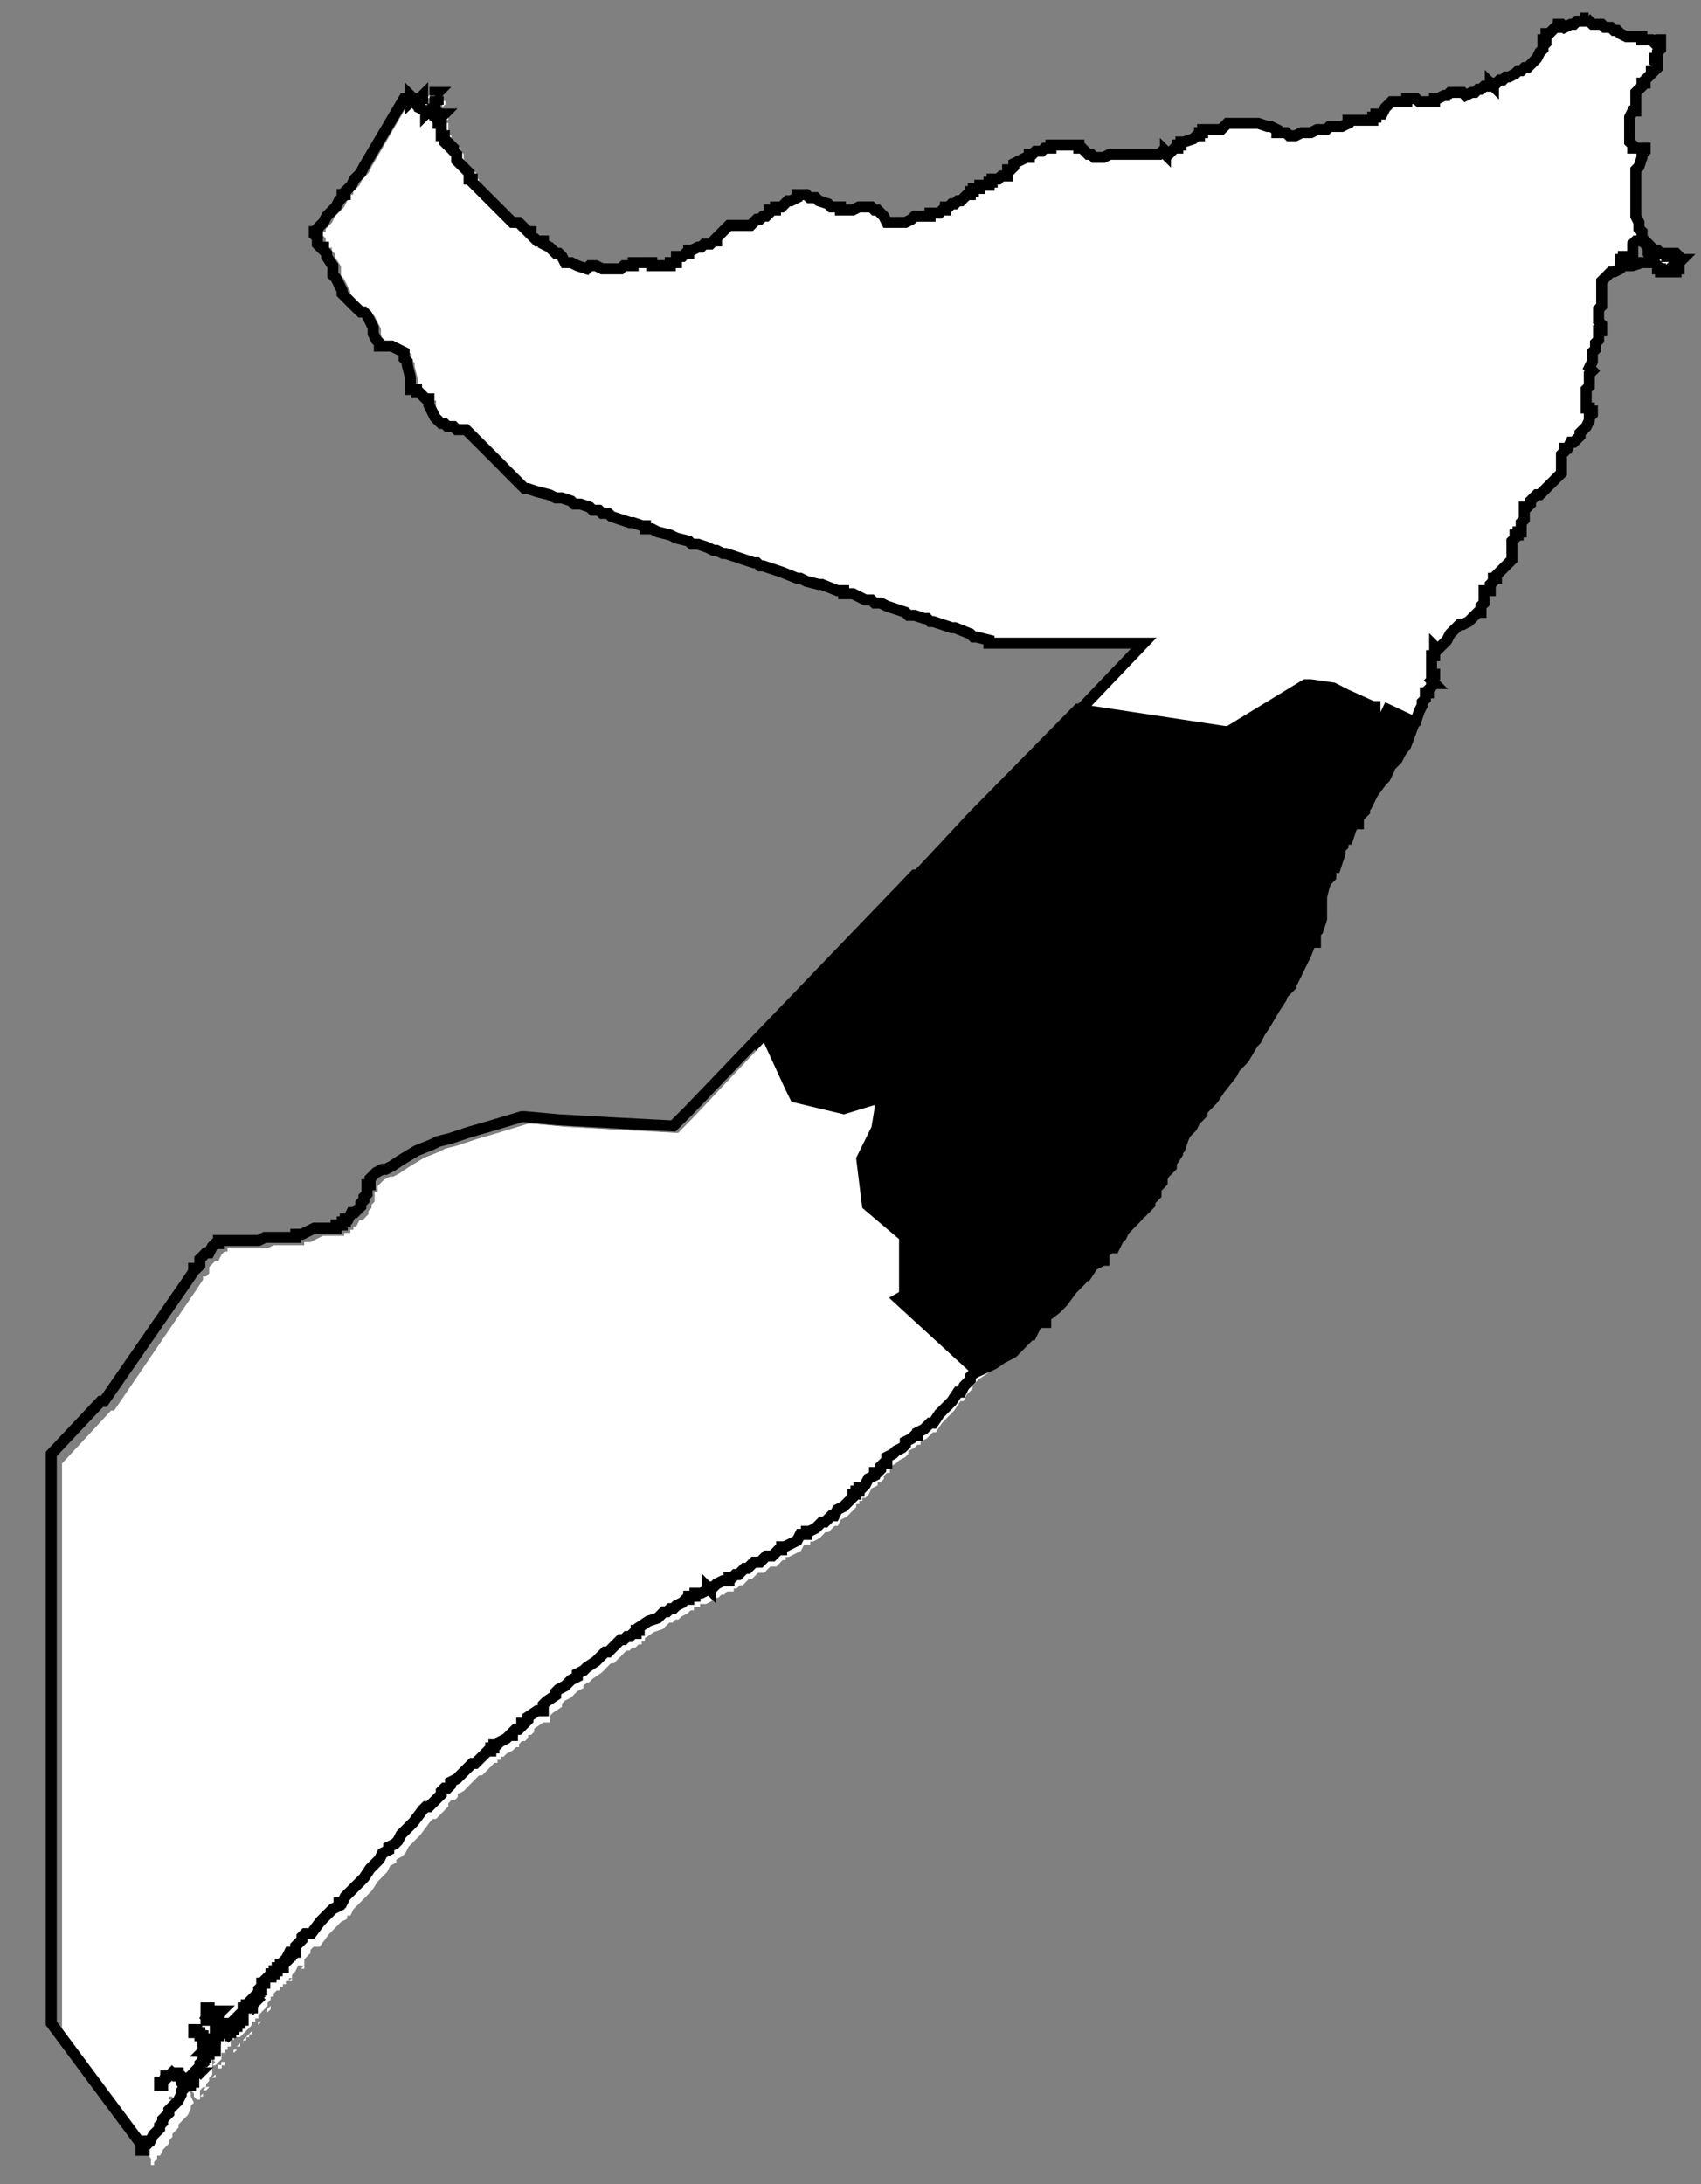 <?xml version="1.0" encoding="utf-8"?>
<svg viewBox="0 0 77.257 99.21" xmlns="http://www.w3.org/2000/svg">
  <rect x="0" y="0" width="77.257" height="99.21" fill="#808080" stroke="none"/>
  <defs>
    <style>.cls-1{fill:#fff;}.cls-2,.cls-4,.cls-5{fill:none;}.cls-3,.cls-4,.cls-5{stroke:#000;}.cls-3,.cls-4{stroke-miterlimit:10;}.cls-4,.cls-5{stroke-width:0.5px;}</style>
  </defs>
  <title>Galmudug Outline</title>
  <g id="Layer_1" data-name="Layer 1">
    <g id="som_admbnda_adm0_undp_som_admbnda_adm0_undp_polygon" data-name="som admbnda adm0 undp som admbnda adm0 undp polygon">
      <g id="som_admbnda_adm0_undp_som_admbnda_adm0_undp_polygon_1" data-name="som admbnda adm0 undp som admbnda adm0 undp polygon 1">
        <path class="cls-1" d="M9.363,94.937h-.14l.14-.141H9.5v0l-.139.141"/>
        <path class="cls-1" d="M9.78,94.371H9.641l.139-.142v.142"/>
        <path class="cls-1" d="M10.059,93.946H9.92V93.8h.139v-.141H10.2V93.8h-.139v.142"/>
        <path class="cls-1" d="M10.616,93.379h0v0"/>
        <path class="cls-1" d="M10.616,93.238V93.1h.139l-.139.142"/>
        <path class="cls-1" d="M11.173,92.53v.141h-.139v.142H10.9v.142h-.14l.14-.142h.139v-.142l.139-.141.139-.142.14-.141v.141h-.14v.142h-.139"/>
        <path class="cls-1" d="M11.591,92.247h0"/>
        <path class="cls-1" d="M11.73,91.963h0"/>
        <path class="cls-1" d="M11.73,91.963v-.141h.139V91.68h0v.142l-.139.141"/>
        <path class="cls-1" d="M12.287,91.255l-.139.142v-.142l.139-.141v.141"/>
        <path class="cls-1" d="M13.819,89.415H13.68l.139-.142v.142"/>
        <path class="cls-1" d="M20.225,4.735l-.139.142V4.594h.139v.141"/>
        <path class="cls-1" d="M19.251,4.594l.139-.142.139-.142v.142H19.39l-.139.142"/>
        <path class="cls-1" d="M20.086,4.31V4.169h.139l-.139.141"/>
        <path class="cls-1" d="M71.893.77l.139.142.14.141h.418l.139.142h.278l.14.142h.139l.139.141.279.142h.7v.142h.418l.139.141.139-.141h.14v.424l-.14.142v.283h-.139v.142l.139.141v.142l-.139.142h-.139v.141l-.139.142-.14.141v.142H74.4v.142l-.139.141-.14.142v.849h-.139l-.139.284V6.434l.139.142v.142h.557v.141L74.4,7v.141l-.139.425-.14.142V9.833l.14.283V10.4l.139.142v.425h-.279l-.139.141v.567h-.418v.141h-.139V12.1H73.7v-.142h1.253v-.142h-.139v-.141l-.139-.142v-.283l-.14-.142v-.141l.14.141v.142h.139l.139.142H75.1l.14.141h.278v.142h.139v-.142h.279l.139.142v.141h.139l-.139.142v.283h-.139v.142h-.279V12.24l-.139.142h-.278V12.24H75.1V12.1l-.139-.142H74.4l-.418.142h-.418l-.139.141-.278.142h-.14l-.139.141-.278.284v1.132l-.14.142v.566l.14.142v.283h-.14V15.5l-.139.142v.283l-.139.142v.424l-.14.284.14.141-.14.142v.566l-.139.142v.849h.139v.142h.14V18.9l-.14.141v.142l-.139.283-.139.142-.139.141v.142l-.14.141-.139.142H71.2l-.139.283h-.14V20.6l-.139.141v.85l-.139.142-.139.141-.14.142-.139.142-.139.141-.279.283h-.139l-.139.142-.14.142V23l-.139.142h-.139v.566l-.139.142v.425h-.14v.141H68.69v.142l-.139.141v.85l-.139.142-.14.141-.139.142-.139.141-.14.142V26.4h-.139v.141l-.139.142v.283H67.3v.566l-.139.142v.283h-.139l-.279.284-.139.141-.278.142h-.14l-.139.141-.139.142-.14.142-.139.283-.139.141-.279.284-.139-.142v.142h.139l-.139.141v.142H64.93v.849h.139v.142l-.139.142.139.141H64.93v.142l-.139.141v.142h-.14v.283l-.139.142v.141l-.139.284-.139.424h-.14v.142l-.139.283-.139.283-.14.142-.278.283-.139.283-.14.142-.139.142-.139.141V34.9l-.139.283-.14.142-.417.566-.14.283-.139.284-.139.141v.142l-.14.141-.139.142v.142h-.139V37.3l-.139.142-.14.425h-.139v.141l-.139.142V38.3l-.139.142v.283l-.14.425h-.139v.142l-.139.141v.283l-.139.142-.14.283-.139.567v.991l-.139.425-.14.141v.284h-.139l-.278.708-.14.283-.139.283-.139.283-.139.283h-.14v.284l-.139.141h-.139l-.139.425-.279.425-.418.708-.278.425-.14.283-.139.141-.418.708-.139.142-.139.142h-.139v.141l-.14.284-.557.708-.278.424-.14.142h-.139v.142l-.278.283v.141l-.14.142-.139.142-.139.283-.139.141-.14.142-.139.283-.139.425-.139.142v.141l-.279.425v.142l-.139.141-.14.142-.139.283v.142l-.139.141-.139.142v.283l-.14.142h-.139v.283l-.278.283-.279.142v.141l-.139.142-.139.142-.14.141-.139.142L50.725,56l-.14.142-.139.283h-.139l-.139.141-.279.142v.283H49.75v.142l-.279.141-.278.425h-.139l-.14.283L48.5,58.4l-.417.567-.14.141-.139.142-.557.425v.141H47.1l-.139.142-.14.141-.139.284h-.139v.141l-.14.142-.139.141-.139.142-.139.142-.14.141-.278.284-.139.141-.14.142-.139.141-.278.284v.141l-.418.283-.279.284v.141l-.278.283-.14.284h-.139l-.278.424-.279.284-.278.283-.279.425h-.139l-.279.283-.278.141v.142h-.14l-.139.142-.278.141v.142l-.14.141-.278.142-.139.142-.279.141V66.9H40.28l-.14.142v.142L40,67.324h-.139v.142l-.279.141-.139.284-.139.141h-.139v.142h-.14v.142h-.139v.141l-.139.142-.139.141-.14.142-.278.142-.14.283h-.139l-.139.141-.139.142h-.14l-.139.142-.139.141-.279.142H36.8v.141H36.52l-.14.284-.278.141-.279.142h-.139v.141h-.139l-.14.142-.139.142h-.278l-.279.283h-.278l-.14.141-.139.142h-.139L33.734,72H33.6l-.139.142h-.14v.141h-.278l-.279.142-.139.142h-.139v.141l-.139-.141v.141l-.279.142h-.279v.141h-.278v.142h-.139l-.14.142-.278.141-.139.142h-.14l-.139.141h-.139l-.279.284-.418.141-.417.283v.142h-.14v.142H29l-.139.141h-.139l-.14.142h-.139l-.139.142v0l-.139.141-.14.142-.139.141h-.139l-.14.142-.139.142-.139.141-.418.283-.139.142-.279.142v.141l-.278.142-.139.141-.14.142-.278.142-.14.141v.142L25.1,77.8l-.14.142v.141h0v.142h-.278l-.418.283v.142l-.139.141h-.139v.142l-.14.141h-.139l-.139.142v.142h-.139l-.14.141-.278.142-.14.141h-.139v.142h-.139v.142h-.139l-.14.141-.139.142-.278.283h-.14l-.139.142-.139.141-.139.142-.279.283-.279.142v.141l-.139.142H20.5l-.139.142v.141l-.418.425-.139.142h-.14l-.139.141-.418.567-.139.141-.279.283-.139.142-.139.283-.139.142L18,84.458V84.6l-.278.142-.14.283-.139.141-.139.142-.139.142-.279.424-.139.142-.557.566-.14.142-.139.283h-.139v.142l-.279.141-.139.142-.139.142-.139.141-.14.142-.418.566h-.278l-.139.142v.142l-.14.141-.139.142v.283h-.278l-.14.283-.139.142v.283h-.139l.139-.142h-.139v.142h-.139v.142h-.14v.141h-.139v.142h-.139l-.14.141v.142h-.139v.142l-.139.141v.142l-.139.141-.14.142-.139.142v.141h-.139v.142h-.139v.141l-.14.142-.139.142-.139.141-.139.142h-.279v.141l-.139-.141-.14.141H10.2v-.283l.139-.141v-.142l.14-.142h-.14v.142l-.139.142v0h-.139v.141H9.92l-.14-.141.14-.284v-.141H9.78v.566H10.2v.283h.279v.284h-.14V93.1H10.2v.142h-.139v.283l-.139.142-.14.141H9.641l.139-.141-.139-.142V93.1L9.5,92.955H9.363v-.142h-.14v.142H9.5V93.1h.139v.85h0v.283l-.139.142v.141l-.139.142V94.8h-.14l-.139.141v.283l.139-.141v.141H9.084v.142H8.945v0l-.139-.142v-.141l-.14-.142H8.527V94.8H8.248l-.139.141H7.97v.142l-.139.141h-.14v.142h.14V95.22l.139-.283h.139l.139-.141.14.141h.139l.139.142v.141l.14.284-.14.141v.142l-.139.283-.279.283-.139.142v.141l-.139.142-.139.142v.141l-.14.142v.141l-.278.284-.139.283h-.14v.141L7,98.194v.142H6.856v-.284L2.817,92.53V66.475l2.228-2.408h.14l3.76-5.522.278-.425v-.142h.14l.139-.141v-.283l.139-.142.139-.142h.14l.139-.283.139-.141h.139V56.7h1.811l.278-.142h1.393v-.141H14.1l.278-.142.279-.141h.975V56h.278v-.142h.139v-.141h.14l.139-.283h.139l.139-.142.14-.142v-.141l.139-.142v-.142l.139-.141v-.425h.14v-.283l.278-.283.279-.142h.139l.278-.142.418-.283.7-.425.7-.283.278-.141.557-.142.836-.283.975-.283,1.393-.425h.139l1.532.141,2.507.142,2.646.142.139-.142.557-.566,3.2-3.4,6.963-7.363h.14L44.318,37.3l3.343-3.4,1.393-1.416,2.924-3.116H45.015v-.141l-.557-.142h-.14l-.139-.141-.7-.284h-.139l-.836-.283h-.139l-.14-.141H42.09l-.418-.142h-.278l-.139-.142-.418-.141-.418-.142-.279-.142h-.278l-.139-.141h-.279l-.278-.142-.279-.141h-.418v-.142h-.278l-.7-.283h-.139l-.557-.142L36.52,26.4h-.14l-.7-.284-.418-.141-.418-.142h-.139l-.139-.141h-.139l-.418-.142-.836-.283h-.139l-.279-.142H32.62l-.278-.141-.418-.142h-.279l-.139-.142-.557-.141-.279-.142-.557-.141-.278-.142h-.279v-.142h-.139L29,23.852H28.86l-.836-.283-.139-.142h-.279l-.139-.142h-.278l-.14-.141L26.632,23h-.279l-.139-.141-.418-.142h-.279l-.278-.142-.557-.141-.418-.142h-.139l-.139-.141-.14-.142-.557-.567L23.15,21.3l-.139-.142-.418-.425-.279-.283-.417-.425-.279-.283-.139-.141h-.418l-.139-.142h-.279L20.5,19.32h-.139l-.14-.141-.139-.142-.139-.283-.139-.283v-.283h-.14l-.139-.142L19.39,17.9h-.139v-.141h-.279V17.2l-.139-.566v-.142l-.14-.141v-.283l-.557-.284h-.557v-.141L17.44,15.5l-.139-.283v-.283l-.139-.284-.14-.283-.139-.141h-.139l-.279-.284-.418-.424-.139-.142v-.142l-.139-.283-.139-.283-.14-.142V12.1l-.278-.425v-.142l-.139-.141v-.142h-.14l-.139-.142v-.283l-.139-.141v-.142h.139V10.4l.139-.141.14-.142.139-.283.278-.283.14-.142.139-.283.139-.142V8.842h.139V8.7l.279-.283.139-.283.139-.142.14-.142.139-.283,1.81-3.115h.279v.142l.139-.142h-.139V4.31l.139.142v.142l.14.141h.139v.142l.278.141V5.16l.14-.142.139.142.139.142h.139l.14-.142H20.5l-.139.142v.141h-.14v.142h.14v.566H20.5v.283l.139.142h0V6.434l.139.142.14.142v.141L21.061,7v.283l.139.142.14.141.139.142.139.141v.284h.139v.141l.279.284.278.283.14.141.417.425.14.142.418.425.139.141h.278l.14.142.278.283H24.4v.142l.14.141.139.142h.278v.141l.279.142.139.142.139.141h.14l.139.142.139.283h.279l.278.142.418.141.139-.141h.279l.278.141h.836l.139-.141H29v-.142h.836V12.1h.835v-.142h.279v-.142h0v-.141h.278l.14-.142h.139v-.141h.139l.279-.142h.139l.139-.142h.279l.139-.141h.139v-.142l.14-.141.139-.142.278-.283h.975l.14-.142.139-.141h.139l.139-.142h.14l.139-.142V9.55h.278V9.408h.279l.139-.141.139-.142h.14l.278-.142V8.842H36.8l.139.141h.14v.142h0V8.983h.139l.139.142.418.142.139.141h.418V9.55h.557l.279-.142h.557l.139.142H40l.139.141.14.142.139.283h.836l.278-.141.139-.142h.7V9.691h.418l.139-.141h.139V9.408H43.2l.14-.141h.139l.139-.142h.139l.14-.142.139-.141h.139V8.7h.139V8.559H44.6V8.417h.418V8.275h.139V8.134h.279l.139-.142h.278V7.709h.14l.139-.142V7.426l.278-.142.279-.142h.139V7h.14l.139-.142h.278l.14-.141H47.8V6.576h1.254v.142h.139l.139.141L49.471,7h.14l.139.141h.418L50.446,7h2.228l.14-.142L52.953,7V6.859L53.092,7l.14-.142.139-.141h.139V6.576h.139V6.434h.14l.417-.141.14-.142h.139V6.01h.139V5.868h.836l.139-.142.139-.141h1.393l.418.141h.139l.279.142V6.01h.417l.14.141H58.8l.279-.141H59.5l.279-.142H60.2l.139-.142h.557l.279-.141V5.443h1.114V5.3h.139V5.16H62.7l.139-.283.139-.142.139-.141h.7V4.452h.418l.139.142h.7V4.452h.139l.279-.142h.278v0h-.139l.139-.141h.558l.139.141.278-.141h.14l.139-.142h.139l.139-.141h.279V3.744l.139.142V3.744h.139l.14-.142h.139l.139-.141h.14l.278-.142.139-.141h.14l.139-.142h.139l.139-.142.14-.141.139-.142.139-.283.139-.142V2.045l.14-.142V1.62l.139-.142-.139.142v.142h-.14v.283l.14-.425V1.478h.139l.139-.141L70.5,1.2h.139V1.053h.139l.139.142.279-.142h.139l.139-.141h.279V.77h-.139v0h.278"/>
      </g>
    </g>
    <g id="som_admbnda_adm1_undp_som_admbnda_adm1_undp_polygon" data-name="som admbnda adm1 undp som admbnda adm1 undp polygon">
      <g id="som_admbnda_adm1_undp_som_admbnda_adm1_undp_polygon_1" data-name="som admbnda adm1 undp som admbnda adm1 undp polygon 1">
        <path class="cls-1" d="M20.225,4.735l-.139.142V4.594h.139v.141"/>
        <path class="cls-2" d="M19.111,4.452v.142l.14.141h.139v.142l.278.141V5.16l.14-.142.139.142.139.142h.139l.14-.142H20.5l-.139.142v.141h-.14v.142h.14v.566H20.5v.283l.139.142h0V6.434l.139.142.14.142v.141L21.061,7v.283l.139.142.14.141.139.142.139.141v.284h.139v.141l.279.284.278.283.14.141.417.425.14.142.418.425.139.141h.278l.14.142.278.283H24.4v.142l.14.141.139.142h.278v.141l.279.142.139.142.139.141h.14l-.7,1.133-.7,1.133-1.532-.85-.418-.141-.278.283-1.393,1.982-1.114,1.275-.418.849-.139.284V17.2l-.139-.566v-.142l-.14-.141v-.283l-.557-.284h-.557v-.141L17.44,15.5l-.139-.283v-.283l-.139-.284-.14-.283-.139-.141h-.139l-.279-.284-.418-.424-.139-.142v-.142l-.139-.283-.139-.283-.14-.142V12.1l-.278-.425v-.142l-.139-.141v-.142h-.14l-.139-.142v-.283l-.139-.141v-.142h.139V10.4l.139-.141.14-.142.139-.283.278-.283.14-.142.139-.283.139-.142V8.842h.139V8.7l.279-.283.139-.283.139-.142.14-.142.139-.283,1.81-3.115h.279v.142l.139-.142h-.139V4.31l.139.142"/>
        <path class="cls-1" d="M19.251,4.594l.139-.142.139-.142v.142H19.39l-.139.142"/>
        <path class="cls-1" d="M20.086,4.31V4.169h.139l-.139.141"/>
      </g>
      <g id="som_admbnda_adm1_undp_som_admbnda_adm1_undp_polygon_2" data-name="som admbnda adm1 undp som admbnda adm1 undp polygon 2">
        <path class="cls-1" d="M29.278,57.412l.278,1.558L29.417,60.1v3.116l-.836.141-.278-.141H26.91l-.557-.283-.418-.284.279-.283V61.094l-.279-.284-.7-1.84-1.671-.425H23.15l-.557.283h-.139l-.279.142-.418.991-.7.849-1.253.284-2.089-.708.139-1.416-.279-.567-1.392-2.549-.14-.141h.14l.139-.283h.139l.139-.142.14-.142v-.141l.139-.142v-.142l.139-.141v-.425h.14v-.283l.278-.283.279-.142h.139l.278-.142.418-.283.7-.425.7-.283.278-.141.557-.142.836-.283.975-.283,1.393-.425h.139l1.532.141,2.507.142v.425l.557,3.115v.142l.557,2.407"/>
      </g>
      <g id="som_admbnda_adm1_undp_som_admbnda_adm1_undp_polygon_3" data-name="som admbnda adm1 undp som admbnda adm1 undp polygon 3">
        <path class="cls-1" d="M35.405,71.006l-.139.142h-.278l-.279.283h-.278l-.14.141-.139.142h-.139L33.734,72H33.6l-.139.142h-.14v.141h-.278l-.279.142h.14l.139-.283L33.177,72v-.141h.139v-.142h.14v-.142H33.6v-.141l.139-.283h.279l.278-.142h1.114"/>
      </g>
      <g id="som_admbnda_adm1_undp_som_admbnda_adm1_undp_polygon_4" data-name="som admbnda adm1 undp som admbnda adm1 undp polygon 4">
        <path class="cls-2" d="M71.893.77l.139.142.14.141h.418l.139.142h.278l.14.142h.139l.139.141.279.142h.7v.142h.418l.139.141.139-.141h.14v.424l-.14.142v.283h-.139v.142l.139.141v.142l-.139.142h-.139v.141l-.139.142-.14.141v.142H74.4v.142l-.139.141-.14.142v.849h-.139l-.139.284V6.434l.139.142v.142h.557v.141L74.4,7v.141l-.139.425-.14.142V9.833l.14.283V10.4l.139.142v.425h-.279l-.139.141v.567h-.418v.141h-.139V12.1H73.7v-.142h1.253v-.142h-.139v-.141l-.139-.142v-.283l-.14-.142v-.141l.14.141v.142h.139l.139.142H75.1l.14.141h.278v.142h.139v-.142h.279l.139.142v.141h.139l-.139.142v.283h-.139v.142h-.279V12.24l-.139.142h-.278V12.24H75.1V12.1l-.139-.142H74.4l-.418.142h-.418l-.139.141-.278.142h-.14l-.139.141-.278.284v1.132l-.14.142v.566l.14.142v.283h-.14V15.5l-.139.142v.283l-.139.142v.424l-.14.284.14.141-.14.142v.566l-.139.142v.849h.139v.142h.14V18.9l-.14.141v.142l-.139.283-.139.142-.139.141v.142l-.14.141-.139.142H71.2l-.139.283h-.14V20.6l-.139.141v.85l-.139.142-.139.141-.14.142-.139.142-.139.141-.279.283h-.139l-.139.142-.14.142V23l-.139.142h-.139v.566l-.139.142v.425h-.14v.141H68.69v.142l-.139.141v.85l-.139.142-.14.141-.139.142-.139.141-.14.142V26.4h-.139v.141l-.139.142v.283h-.139l-.836-.85-.836-.141-.278.425-.418.566-.139-.708v-.142h-.139v-.141l-.14-.425-.7-.425H62.423l-.418-.283h-.139V24.7h-.279V24.56l-.278-.142H61.17l-.279-.283-.418-.283-.557-.991-3.9.849.687-2.549.768-2.939L56.7,14.647l.768-2.265-.15-3.54L56.7,7.317l.427-1.732,1.532.566H58.8l.279-.141H59.5l.279-.142H60.2l.139-.142h.557l.279-.141V5.443h1.114V5.3h.139V5.16H62.7l.139-.283.139-.142.139-.141h.7V4.452h.418l.139.142h.7V4.452h.139l.279-.142h.278v0h-.139l.139-.141h.558l.139.141.278-.141h.14l.139-.142h.139l.139-.141h.279V3.744l.139.142V3.744h.139l.14-.142h.139l.139-.141h.14l.278-.142.139-.141h.14l.139-.142h.139l.139-.142.14-.141.139-.142.139-.283.139-.142V2.045l.14-.142V1.62l.139-.142-.139.142v.142h-.14v.283l.14-.425V1.478h.139l.139-.141L70.5,1.2h.139V1.053h.139l.139.142.279-.142h.139l.139-.141h.279V.77h-.139v0h.278"/>
      </g>
      <g id="som_admbnda_adm1_undp_som_admbnda_adm1_undp_polygon_5" data-name="som admbnda adm1 undp som admbnda adm1 undp polygon 5">
        <path class="cls-1" d="M25.935,60.81l.279.284v1.274l-.279.283.418.284.557.283H28.3l.278.141.14.425v.142l.139.849-.139.425v.425h-.14v.425l-.139.425.139.424v.567l-.139.85-.139.566.139.425V70.3l.139.283v.142l-1.392.566-3.9,1.841H23.15l-2.089.85-1.95.991L16.744,76.1l-.14-.142-.417-.283-.279-.283h-.139v-.142H15.63v-.141h-.14v-.142h-.139v-.142h-.139v-.141h-.139v-.142h-.14V74.4h-.139v-.141h-.139v-.142h-.14V73.98h-.139v-.142h-.139V73.7H14.1v-.141h-.14l-.139-.142-.278-.283-.418-.283-.418-.142.7-4.531.14-.142.139-.991V66.9l.418-2.265h.557l1.81.141,1.114-.141V63.359l.14-2.973,2.089.708,1.253-.284.7-.849.418-.991.279-.142h.139l.557-.283h.418l1.671.425.7,1.84"/>
      </g>
      <g id="som_admbnda_adm1_undp_som_admbnda_adm1_undp_polygon_6" data-name="som admbnda adm1 undp som admbnda adm1 undp polygon 6">
        <path class="cls-3" d="M 49.332 49.482 L 48.632 54.438 L 49.189 54.721 L 50.999 55.571 L 50.86 55.713 L 50.725 56 L 50.585 56.142 L 50.446 56.425 L 50.307 56.425 L 50.168 56.566 L 49.889 56.708 L 49.889 56.991 L 49.75 56.991 L 49.75 57.133 L 49.471 57.274 L 49.193 57.699 L 49.054 57.699 L 48.914 57.982 L 48.5 58.4 L 48.083 58.967 L 47.943 59.108 L 47.804 59.25 L 47.247 59.675 L 47.247 59.816 L 47.1 59.816 L 46.961 59.958 L 46.821 60.099 L 46.682 60.383 L 46.543 60.383 L 46.543 60.524 L 46.403 60.666 L 46.264 60.807 L 46.125 60.949 L 45.986 61.091 L 45.846 61.232 L 45.375 61.477 L 45.005 61.734 L 44.441 61.992 L 40.833 58.683 L 40.833 56.279 L 39.162 54.863 L 38.887 52.6 L 39.587 51.184 L 39.727 50.335 L 39.727 50.19 L 38.334 50.615 L 35.966 50.049 L 35.688 49.482 L 34.713 47.358 L 41.676 39.995 L 41.816 39.995 L 49.336 41.695 L 47.526 45.377 L 48.361 46.651 L 49.336 49.342 L 49.336 49.483"/>
      </g>
      <g id="som_admbnda_adm1_undp_som_admbnda_adm1_undp_polygon_7" data-name="som admbnda adm1 undp som admbnda adm1 undp polygon 7">
        <path class="cls-2" d="M16.187,55.854,17.579,58.4l.279.567-.139,1.416-.14,2.973v1.275l-1.114.141-1.81-.141H14.1L13.68,66.9v.142l-.139.991-.14.142-.7,4.531H7.274L5.742,77.52,2.817,77.8V66.475l2.228-2.408h.14l3.76-5.522.278-.425v-.142h.14l.139-.141v-.283l.139-.142.139-.142h.14l.139-.283.139-.141h.139V56.7h1.811l.278-.142h1.393v-.141H14.1l.278-.142.279-.141h.975V56h.278v-.142h.139v-.141l.14.141"/>
      </g>
      <g id="som_admbnda_adm1_undp_som_admbnda_adm1_undp_polygon_8" data-name="som admbnda adm1 undp som admbnda adm1 undp polygon 8">
        <path class="cls-1" d="M35.962,50.049l2.368.566,1.393-.425v.142l-.14.849-.7,1.416.279,2.266,1.671,1.416v2.407l-1.254.708-.835,1.7-.279.283-.139.142-.139.283h-.14v.425h-.139v.141l-.139.567-.139.424-4.6.284h-.975l-.557-.284-1.393-.141h-.7V60.1l.139-1.132-.278-1.558-.557-2.407v-.142l-.557-3.115v-.425l2.646.142.139-.142.557-.566,3.2-3.4.975,2.124.278.567"/>
      </g>
      <g id="som_admbnda_adm1_undp_som_admbnda_adm1_undp_polygon_9" data-name="som admbnda adm1 undp som admbnda adm1 undp polygon 9">
        <path class="cls-2" d="M16.744,76.1l1.949,2.973.14.142.418.708.139.142,1.253,1.7H20.5l-.139.142v.141l-.418.425-.139.142h-.14l-.139.141-.418.567-.139.141-.279.283-.139.142-.139.283-.139.142H14.933l-.557-2.832-.139-.284L12.844,77.1l-.7.142H10.9l-5.153.283,1.532-4.815h5.431l.418.142.418.283.278.283.139.142h.14V73.7h.139v.142h.139v.142h.139v.141h.14v.142h.139V74.4h.139v.142h.14v.142h.139v.141h.139v.142h.139v.142h.14v.141h.139V75.4h.139l.279.283.417.283.14.142"/>
      </g>
      <g id="som_admbnda_adm1_undp_som_admbnda_adm1_undp_polygon_10" data-name="som admbnda adm1 undp som admbnda adm1 undp polygon 10">
        <path class="cls-1" d="M9.363,94.937h-.14l.14-.141H9.5v0l-.139.141"/>
        <path class="cls-1" d="M9.78,94.371H9.641l.139-.142v.142"/>
        <path class="cls-1" d="M10.059,93.946H9.92V93.8h.139v-.141H10.2V93.8h-.139v.142"/>
        <path class="cls-1" d="M10.616,93.379h0v0"/>
        <path class="cls-1" d="M10.616,93.238V93.1h.139l-.139.142"/>
        <path class="cls-1" d="M11.173,92.53v.141h-.139v.142H10.9v.142h-.14l.14-.142h.139v-.142l.139-.141.139-.142.14-.141v.141h-.14v.142h-.139"/>
        <path class="cls-1" d="M11.591,92.247h0"/>
        <path class="cls-1" d="M11.73,91.963h0"/>
        <path class="cls-1" d="M11.73,91.963v-.141h.139V91.68h0v.142l-.139.141"/>
        <path class="cls-1" d="M12.287,91.255l-.139.142v-.142l.139-.141v.141"/>
        <path class="cls-1" d="M13.819,89.415H13.68l.139-.142v.142"/>
        <path class="cls-2" d="M14.933,84.317h3.343L18,84.458V84.6l-.278.142-.14.283-.139.141-.139.142-.139.142-.279.424-.139.142-.557.566-.14.142-.139.283h-.139v.142l-.279.141-.139.142-.139.142-.139.141-.14.142-.418.566h-.278l-.139.142v.142l-.14.141-.139.142v.283h-.278l-.14.283-.139.142v.283h-.139l.139-.142h-.139v.142h-.139v.142h-.14v.141h-.139v.142h-.139l-.14.141v.142h-.139v.142l-.139.141v.142l-.139.141-.14.142-.139.142v.141h-.139v.142h-.139v.141l-.14.142-.139.142-.139.141-.139.142h-.279v.141l-.139-.141-.14.141H10.2v-.283l.139-.141v-.142l.14-.142h-.14v.142l-.139.142v0h-.139v.141H9.92l-.14-.141.14-.284v-.141H9.78v.566H10.2v.283h.279v.284h-.14V93.1H10.2v.142h-.139v.283l-.139.142-.14.141H9.641l.139-.141-.139-.142V93.1L9.5,92.955H9.363v-.142h-.14v.142H9.5V93.1h.139v.85h0v.283l-.139.142v.141l-.139.142V94.8h-.14l-.139.141v.283l.139-.141v.141H9.084v.142H8.945v0l-.139-.142v-.141l-.14-.142H8.527V94.8H8.248l-.139.141H7.97v.142l-.139.141h-.14v.142h.14V95.22l.139-.283h.139l.139-.141.14.141h.139l.139.142v.141l.14.284-.14.141v.142l-.139.283-.279.283-.139.142v.141l-.139.142-.139.142v.141l-.14.142v.141l-.278.284-.139.283h-.14v.141L7,98.194v.142H6.856v-.284L2.817,92.53V77.8l2.925-.283,5.153-.283h1.253l.7-.142L14.237,81.2l.139.284.557,2.832"/>
      </g>
      <g id="som_admbnda_adm1_undp_som_admbnda_adm1_undp_polygon_11" data-name="som admbnda adm1 undp som admbnda adm1 undp polygon 11">
        <path class="cls-3" d="M 62.7 32.348 L 63.93 32.928 L 63.635 33.725 L 63.396 34.047 L 63.257 34.33 L 63.117 34.472 L 62.978 34.614 L 62.839 34.755 L 62.839 34.9 L 62.7 35.183 L 62.56 35.325 L 62.143 35.891 L 62.003 36.174 L 61.864 36.458 L 61.725 36.599 L 61.725 36.741 L 61.585 36.882 L 61.446 37.024 L 61.446 37.166 L 61.307 37.166 L 61.307 37.3 L 61.168 37.442 L 61.028 37.867 L 60.889 37.867 L 60.889 38.008 L 60.75 38.15 L 60.75 38.3 L 60.611 38.442 L 60.611 38.725 L 60.471 39.15 L 60.332 39.15 L 60.332 39.292 L 60.193 39.433 L 60.193 39.716 L 60.054 39.858 L 59.914 40.141 L 59.775 40.708 L 59.775 41.699 L 59.636 42.124 L 59.496 42.265 L 59.496 42.549 L 59.357 42.549 L 59.079 43.257 L 58.939 43.54 L 58.8 43.823 L 58.661 44.106 L 58.522 44.389 L 58.382 44.389 L 58.382 44.673 L 58.243 44.814 L 58.104 44.814 L 57.965 45.239 L 57.686 45.664 L 57.268 46.372 L 56.99 46.797 L 56.85 47.08 L 56.711 47.221 L 56.293 47.929 L 56.154 48.071 L 56.015 48.213 L 55.876 48.213 L 55.876 48.354 L 55.736 48.638 L 55.179 49.346 L 54.901 49.77 L 54.761 49.912 L 54.622 49.912 L 54.622 50.054 L 54.344 50.337 L 54.344 50.478 L 54.204 50.62 L 54.065 50.762 L 53.926 51.045 L 53.787 51.186 L 53.647 51.328 L 53.508 51.611 L 53.369 52.036 L 53.23 52.178 L 53.23 52.319 L 52.951 52.744 L 52.951 52.886 L 52.812 53.027 L 52.672 53.169 L 52.533 53.452 L 52.533 53.594 L 52.394 53.735 L 52.255 53.877 L 52.255 54.16 L 52.115 54.302 L 51.976 54.302 L 51.976 54.585 L 51.698 54.868 L 51.419 55.01 L 51.419 55.151 L 51.28 55.293 L 51.141 55.435 L 51.001 55.576 L 49.191 54.726 L 48.634 54.443 L 49.334 49.487 L 49.334 49.346 L 48.359 46.655 L 47.524 45.381 L 49.334 41.699 L 41.814 39.999 L 44.318 37.3 L 47.661 33.9 L 49.054 32.484 L 55.599 33.475 L 55.878 33.475 L 59.359 31.351 L 59.5 31.351 L 60.475 31.492 L 61.032 31.776 L 62.286 32.342 L 62.7 32.342"/>
      </g>
      <g id="som_admbnda_adm1_undp_som_admbnda_adm1_undp_polygon_12" data-name="som admbnda adm1 undp som admbnda adm1 undp polygon 12">
        <path class="cls-2" d="M59.916,22.861l.557.991.418.283.279.283h.139l.278.142V24.7h.279v.142h.139l.418.283h1.532l.7.425.14.425v.141h.139v.142l.139.708.418-.566.278-.425.836.141.836.85H67.3v.566l-.139.142v.283h-.139l-.279.284-.139.141-.278.142h-.14l-.139.141-.139.142-.14.142-.139.283-.139.141-.279.284-.139-.142v.142h.139l-.139.141v.142H64.93v.849h.139v.142l-.139.142.139.141H64.93v.142l-.139.141v.142h-.14v.283l-.139.142v.141l-.139.284-.139.424h-.14v.142l-.139.283-.139.283L62.7,32.348h-.418l-1.254-.566-.557-.284-.975-.141h-.139l-3.481,2.124H55.6l-6.545-.991,2.924-3.116H51.56l.14-.141,1.392-1.416-.557-.284,3.482-3.823H57.27l2.507-2.549.139,1.275v.425"/>
      </g>
      <g id="som_admbnda_adm1_undp_som_admbnda_adm1_undp_polygon_13" data-name="som admbnda adm1 undp som admbnda adm1 undp polygon 13">
        <path class="cls-2" d="M57.131,5.585l.418.141h.139l.279.142V6.01h.417l.14.141h.139L58.8,7l.418,1.558.139.849.139,1.558v1.557l.14,5.523-3.482.283h-.139l-3.343.283h-.139l-4.039.142-2.646.283H44.458l-.557.142-.279-.283v-.142h-.139l-.139-.142H43.2v-.141h-.139v-.142h-.139v-.141h-.279v-.142h-.139V17.9h-.139v-.141h-.14v-.142h-.278V17.48h-.139v-.142h-.14V17.2h-.139v-.141h-.278v-.142h-.14v-.141h-.139V16.63h-.139v-.142h-.279v-.141h-.139V16.2H40.28v-.141h-.14v-.142h-.278V15.78h-.139v-.141h-.14V15.5h-.139l-.139-.141h-.139v-.142h-.14v-.142h-.139v-.141h-.139l-.139-.142h-.14v-.142H38.33l-.139-.283.139-4.956V9.55h.557l.279-.142h.557l.139.142H40l.139.141.14.142.139.283h.836l.278-.141.139-.142h.7V9.691h.418l.139-.141h.139V9.408H43.2l.14-.141h.139l.139-.142h.139l.14-.142.139-.141h.139V8.7h.139V8.559H44.6V8.417h.418V8.275h.139V8.134h.279l.139-.142h.278V7.709h.14l.139-.142V7.426l.278-.142.279-.142h.139V7h.14l.139-.142h.278l.14-.141H47.8V6.576h1.254v.142h.139l.139.141L49.471,7h.14l.139.141h.418L50.446,7h2.228l.14-.142L52.953,7V6.859L53.092,7l.14-.142.139-.141h.139V6.576h.139V6.434h.14l.417-.141.14-.142h.139V6.01h.139V5.868h.836l.139-.142.139-.141h1.393"/>
      </g>
      <g id="som_admbnda_adm1_undp_som_admbnda_adm1_undp_polygon_14" data-name="som admbnda adm1 undp som admbnda adm1 undp polygon 14">
        <path class="cls-2" d="M43.761,63.643h-.139l-.278.424-.279.284-.278.283-.279.425h-.139l-.279.283-.278.141v.142h-.14l-.139.142-.278.141v.142l-.14.141-.278.142-.139.142-.279.141V66.9H40.28l-.14.142v.142L40,67.324h-.139v.142l-.279.141-.139.284-.139.141h-.139v.142h-.14v.142h-.139v.141l-.139.142-.139.141-.14.142-.278.142-.14.283h-.139l-.139.141-.139.142h-.14l-.139.142-.139.141-.279.142H36.8v.141H36.52l-.14.284-.278.141-.279.142h-.139v.141h-.139l-.14.142H34.291l-.278.142h-.279l-.418-.142v-.425l.14-2.974v-.424l-.14-.142-.139-.283-.7-1.133h-.139v-.142H32.2V65.2h-.139l-.279-.425v-.283l-.139-.425-.139-.708.557.284h.975l4.6-.284.139-.424.139-.567v-.141h.139V61.8h.14l.139-.283.139-.142.279-.283.835-1.7,1.254-.708L45.293,61.8l-.139.141-.278.284v.141l-.418.283-.279.284v.141l-.278.283-.14.284"/>
      </g>
      <g id="som_admbnda_adm1_undp_som_admbnda_adm1_undp_polygon_15" data-name="som admbnda adm1 undp som admbnda adm1 undp polygon 15">
        <path class="cls-1" d="M32.481,72.564v.141l-.139-.141v.141l-.279.142h-.279v.141h-.278v.142h-.139l-.14.142-.278.141-.139.142h-.14l-.139.141h-.139l-.279.284-.418.141-.417.283v.142h-.14v.142H29l-.139.141h-.139l-.14.142h-.139l-.139.142v0l-.139.141-.14.142-.139.141h-.139l-.14.142-.139.142-.139.141-.418.283-.139.142-.279.142v.141l-.278.142-.139.141-.14.142-.278.142-.14.141v.142L25.1,77.8l-.14.142v.141h0v.142h-.278l-.418.283v.142l-.139.141h-.139v.142l-.14.141h-.139l-.139.142v.142h-.139l-.14.141-.278.142-.14.141h-.139v.142h-.139v.142h-.139l-.14.141-.139.142-.278.283h-.14l-.139.142-.139.141-.139.142-.279.283-.279.142v.141l-.139.142-1.253-1.7-.139-.142-.418-.708-.14-.142L16.744,76.1l2.367-1.133,1.95-.991,2.089-.85h.139l3.9-1.841,1.392-.566v-.142l-.139-.283v-.991l-.139-.425.139-.566.139-.85V66.9l-.139-.424.139-.425v-.425h.14V65.2l.139-.425-.139-.849v-.142l-.14-.425.836-.141h.7l1.393.141.139.708.139.425v.283l.279.425H32.2v.283h.14v.142h.139l.7,1.133.139.283.14.142v.424l-.14,2.974v.425l.418.142-.139.283v.141h-.139v.142h-.14v.142h-.139V72l-.139.142-.139.283h-.14l-.139.142h-.139"/>
      </g>
      <g id="som_admbnda_adm1_undp_som_admbnda_adm1_undp_polygon_16" data-name="som admbnda adm1 undp som admbnda adm1 undp polygon 16">
        <path class="cls-2" d="M43.622,18.9l.279.283.557-.142H45.85l2.646-.283,4.039-.142h.139l3.343-.283h.139l3.482-.283.139,3.115L57.27,23.71H56.017L51.56,29.374l1.532-1.557L51.7,29.233l-.14.141H45.154l.7-4.106-.7-1.275-.557-.141V23.71l-5.153-.283.139-1.274-.417-3.116-.836-4.39h.139v.142h.14l.139.142h.139v.141h.139v.142h.14v.142h.139l.139.141h.139v.142h.14v.141h.139v.142h.278v.142h.14V16.2h.139v.142h.139v.141h.279v.142h.139v.142h.139v.141h.14v.142h.278V17.2h.139v.142h.14v.142h.139v.141h.278v.142h.14V17.9h.139v.142h.139v.142h.279v.141h.139v.142H43.2v.141h.14l.139.142h.139V18.9"/>
      </g>
      <g id="som_admbnda_adm1_undp_som_admbnda_adm1_undp_polygon_17" data-name="som admbnda adm1 undp som admbnda adm1 undp polygon 17">
        <path class="cls-2" d="M45.154,29.374h-.139v-.141l-.557-.142h-.14l-.139-.141-.7-.284h-.139l-.836-.283h-.139l-.14-.141H42.09l-.418-.142h-.278l-.139-.142-.418-.141-.418-.142-.279-.142h-.278l-.139-.141h-.279l-.278-.142-.279-.141h-.418v-.142h-.278l-.7-.283h-.139l-.557-.142L36.52,26.4h-.14l-.7-.284-.418-.141-.418-.142h-.139l-.139-.141h-.139l-.418-.142-.836-.283h-.139l-.279-.142H32.62l-.278-.141-.418-.142h-.279l-.139-.142-.557-.141-.279-.142-.557-.141-.278-.142h-.279v-.142h-.139L29,23.852H28.86V19.887l.975-3.965.278-.283.14-.283L31.645,13.8l5.71.425.836.141.139.283.836,4.39.417,3.116-.139,1.274,5.153.283v.142l.557.141.7,1.275-.7,4.106"/>
      </g>
      <g id="som_admbnda_adm1_undp_som_admbnda_adm1_undp_polygon_18" data-name="som admbnda adm1 undp som admbnda adm1 undp polygon 18">
        <path class="cls-2" d="M37.077,9.125h0V8.983h.139l.139.142.418.142.139.141h.418l-.139,4.956-.836-.141-5.71-.425-1.392,1.558-.14.283-.278.283-.975,3.965v3.965l-.836-.283-.139-.142h-.279l-.139-.142h-.278l-.14-.141L26.632,23h-.279l-.139-.141-.418-.142h-.279l-.278-.142-.557-.141-.418-.142h-.139l-.139-.141-.14-.142-.557-.567L23.15,21.3l-.139-.142-.418-.425-.279-.283-.417-.425-.279-.283-.139-.141h-.418l-.139-.142h-.279L20.5,19.32h-.139l-.14-.141-.139-.142-.139-.283-.139-.283v-.283h-.14l-.139-.142L19.39,17.9h-.139v-.141h-.279V17.48l.139-.284.418-.849,1.114-1.275,1.393-1.982.278-.283.418.141,1.532.85.7-1.133.7-1.133.139.142.139.283h.279l.278.142.418.141.139-.141h.279l.278.141h.836l.139-.141H29v-.142h.836V12.1h.835v-.142h.279v-.142h0v-.141h.278l.14-.142h.139v-.141h.139l.279-.142h.139l.139-.142h.279l.139-.141h.139v-.142l.14-.141.139-.142.278-.283h.975l.14-.142.139-.141h.139l.139-.142h.14l.139-.142V9.55h.278V9.408h.279l.139-.141.139-.142h.14l.278-.142V8.842H36.8l.139.141h.14v.142"/>
      </g>
      <g id="qgisviewbox">
        <path class="cls-2" d="M0,99.21H77.242V0H0V99.21"/>
      </g>
    </g>
    <g id="qgisviewbox-2" data-name="qgisviewbox">
      <path class="cls-2" d="M1.567,98.477h75.69V0H1.567V98.477"/>
    </g>
  </g>
  <g id="country-outline">
    <g id="som_admbnda_adm0_undp_som_admbnda_adm0_undp_polygon-2" data-name="som admbnda adm0 undp som admbnda adm0 undp polygon">
      <g id="som_admbnda_adm0_undp_som_admbnda_adm0_undp_polygon_1-2" data-name="som admbnda adm0 undp som admbnda adm0 undp polygon 1">
        <path class="cls-4" d="M8.935,94.291H8.8l.14-.14h.141v0l-.141.14"/>
        <path class="cls-4" d="M9.357,93.729H9.216l.141-.141v.141"/>
        <path class="cls-4" d="M9.638,93.307H9.5v-.14h.14v-.141h.141v.141H9.638v.14"/>
        <path class="cls-4" d="M10.2,92.745h0v0"/>
        <path class="cls-4" d="M10.2,92.605v-.141h.141l-.141.141"/>
        <path class="cls-4" d="M10.763,91.9v.14h-.141v.141h-.141v.14h-.14l.14-.14h.141v-.141l.141-.14.14-.141.141-.14v.14H10.9V91.9h-.14"/>
        <path class="cls-4" d="M11.184,91.621h0"/>
        <path class="cls-4" d="M11.325,91.34h0"/>
        <path class="cls-4" d="M11.325,91.34V91.2h.14v-.141h0V91.2l-.14.141"/>
        <path class="cls-4" d="M11.887,90.637l-.141.14v-.14l.141-.141v.141"/>
        <path class="cls-4" d="M13.433,88.81h-.141l.141-.141v.141"/>
        <path class="cls-4" d="M19.9,4.76l-.14.14V4.619h.14V4.76"/>
        <path class="cls-4" d="M18.915,4.619l.14-.14.141-.141v.141h-.141l-.14.14"/>
        <path class="cls-4" d="M19.758,4.338V4.2h.14l-.14.141"/>
        <path class="cls-5" d="M72.043.824l.141.141.14.14h.422l.14.141h.281l.141.14h.141l.14.141.281.141h.7v.14H75l.14.141.141-.141h.14V2.23l-.14.14v.281h-.141v.141l.141.141v.14l-.141.141H75v.14l-.141.141-.14.14v.141h-.141v.14l-.141.141-.14.14v.844h-.141l-.14.281V6.446l.14.141v.14h.563v.141l-.141.141v.14l-.141.422-.14.14V9.82l.14.281v.281l.141.14v.422h-.281l-.141.141v.562H73.73v.14h-.141v.281h.281v-.14h1.265v-.141H75v-.14l-.141-.141v-.281l-.14-.14v-.141l.14.141v.14H75l.14.141h.141l.14.14H75.7v.141h.141v-.141h.281l.141.141v.14h.14l-.14.141v.281h-.141v.14h-.281v-.14l-.141.14h-.281v-.14h-.14v-.141l-.141-.14h-.562l-.422.14H73.73l-.141.141-.281.14h-.141l-.14.141-.281.281V13.9l-.141.14V14.6l.141.141v.281h-.141v.422l-.14.14v.281L72.324,16v.421l-.14.282.14.14-.14.141v.562l-.141.14v.844h.141v.14h.14v.141l-.14.14V19.1l-.141.281-.14.141-.141.14V19.8l-.141.14-.14.141H71.34l-.14.281h-.141v.14l-.14.141v.843l-.141.141-.14.14-.141.141-.141.141-.14.14-.281.281h-.141l-.14.141-.141.14v.141l-.14.14h-.141v.563l-.141.14v.422h-.14v.14H68.81v.141l-.14.14v.844l-.141.14-.14.141-.141.14-.14.141-.141.141v.14h-.14v.141l-.141.14v.281h-.281v.563l-.141.14v.281h-.14l-.281.281-.141.141-.281.14H66.28l-.14.141-.141.14-.14.141-.141.281-.14.141L65.3,29.5l-.141-.141V29.5H65.3l-.141.14v.141h-.141v.843h.141v.141l-.141.14.141.141h-.141v.14l-.14.141v.141h-.141v.281l-.14.14v.141l-.141.281-.14.422h-.141v.14l-.14.281-.141.281-.14.141-.282.281-.14.281-.141.141-.14.14-.141.141v.14l-.14.281-.141.141-.422.562-.14.281-.141.281-.14.141v.14l-.141.141-.14.141v.14h-.141v.141l-.14.14-.141.422h-.141v.14l-.14.141v.14l-.141.141v.281l-.14.422h-.141v.14l-.14.141v.281l-.141.141-.14.281-.141.562v.984l-.14.421-.141.141v.281h-.141l-.281.7-.14.281-.141.281-.14.281-.141.281h-.14V44.4l-.141.141h-.141l-.14.422-.281.421-.422.7L57,46.5l-.141.281-.14.14-.422.7-.14.141-.141.14h-.14v.141l-.141.281-.562.7-.281.421-.141.141h-.14v.14l-.281.281v.141l-.141.14-.141.141-.14.281-.141.141-.14.14-.141.281-.14.422-.141.141v.14l-.281.422v.14l-.141.141-.14.14-.141.282v.14l-.14.141-.141.14v.281l-.14.141h-.141v.281l-.281.281-.281.141v.14l-.141.141-.14.14-.141.141-.14.14-.141.281-.14.141-.141.281h-.14l-.141.141-.281.14v.281H49.7v.141l-.281.14-.281.422h-.14l-.141.281-.422.422-.421.562-.141.141-.14.14-.563.422v.14h-.14l-.141.141-.14.14L46.6,60h-.14v.14l-.141.141-.14.14-.141.141-.141.14-.14.141-.281.281-.141.141-.14.14-.141.141-.281.281v.14l-.422.281-.281.281v.141l-.281.281-.14.281h-.141l-.281.422-.281.281-.281.281-.281.422h-.141l-.281.281-.281.14V65.2h-.141l-.14.141-.281.14v.141l-.141.14L40.7,65.9l-.141.14-.281.141v.281h-.14L40,66.6v.141l-.14.141h-.141v.14l-.281.141-.14.281-.141.14h-.141v.141h-.14v.14h-.141v.141l-.14.141-.141.14-.14.141-.281.14-.141.281h-.141l-.14.141-.141.14h-.14l-.141.141-.14.141-.281.14h-.141v.141h-.281l-.141.281-.281.14-.281.141H35.5v.14h-.141l-.14.141-.141.14H34.8l-.281.282h-.281l-.141.14-.14.141h-.141l-.281.281h-.141l-.14.14H33.11V71.8h-.281l-.281.14-.141.141h-.14v.141l-.141-.141v.141l-.281.14h-.281v.141h-.281v.14h-.14L31,72.787l-.281.14-.141.141h-.14l-.141.14h-.14l-.281.282-.422.14-.422.281v.141h-.14v.14h-.141l-.14.141h-.141l-.141.14h-.14l-.141.141v0l-.14.14-.141.141-.14.141h-.141l-.14.14-.141.141-.14.14-.422.281-.141.141-.281.14v.141l-.281.141-.14.14-.141.141-.281.14-.141.141V77l-.421.281-.141.141v.141h0v.14H24.4l-.422.281v.141l-.14.14h-.141v.141l-.14.14h-.141l-.14.141v.14h-.141l-.14.141-.282.141-.14.14h-.141v.141h-.14v.14h-.141l-.14.141-.141.14-.281.281h-.141l-.14.141-.141.141-.14.14-.281.281-.281.141v.14l-.141.141h-.141l-.14.14V81.5l-.422.422-.14.14h-.141l-.14.141-.422.562-.141.14-.281.282-.14.14-.141.281-.14.141-.281.14v.141l-.282.14-.14.282-.141.14-.14.141-.141.14-.281.422-.14.14L15.822,86l-.14.14-.141.281H15.4v.141l-.281.14-.141.141-.14.14-.141.141-.141.141-.421.562h-.281l-.141.14v.141l-.14.14-.141.141v.281h-.281l-.141.281-.14.141v.281H12.73l.141-.141H12.73v.141h-.14v.14h-.141v.141h-.14v.141h-.141l-.141.14v.141h-.14v.14l-.141.141v.14l-.14.141-.141.14-.14.141v.14h-.141V91.2h-.14v.141l-.141.14-.14.141-.141.14-.141.141H10.2v.14l-.14-.14-.141.14h-.14v-.281l.14-.14V91.48l.141-.14H9.919v.14l-.14.141v0H9.638v.14H9.5l-.141-.14L9.5,91.34V91.2H9.357v.562h.422v.281h.281v.281H9.919v.141h-.14v.141H9.638v.281l-.14.14-.141.141H9.216l.141-.141-.141-.14v-.422l-.14-.141H8.935v-.14H8.8v.14h.281v.141h.14v.843h0v.281l-.14.141v.141l-.141.14v.141H8.8l-.141.14v.281l.141-.14v.14H8.654v.141h-.14v0l-.141-.141v-.14l-.14-.141H8.092v-.14H7.811l-.141.14H7.53v.141l-.141.14h-.14v.141h.14v-.141l.141-.281h.14l.141-.14.14.14h.141l.141.141v.14l.14.281-.14.141v.14l-.141.282-.281.281-.141.14v.141l-.14.14-.141.141v.14l-.14.141v.141l-.281.281-.141.281h-.14v.14l-.141.141v.14H6.405v-.281L2.329,91.9V66.04l2.249-2.389h.141l3.795-5.482.281-.421v-.141h.14l.141-.14v-.281l.14-.141.141-.141H9.5l.14-.281.141-.14h.14v-.141h1.827l.281-.14h1.406v-.141h.281l.281-.14.281-.141h.984v-.141h.281V55.5h.141v-.141h.14l.141-.281h.14l.141-.14.141-.141v-.14l.14-.141v-.141l.141-.14v-.422h.14v-.281l.281-.281.281-.14h.141l.281-.141.422-.281.7-.422.7-.281.281-.14.563-.141.843-.281.984-.281,1.405-.422h.141l1.546.141,2.53.14,2.67.141L30.721,51l.562-.562,3.233-3.373,7.027-7.309h.141l2.53-2.67,3.373-3.374,1.406-1.405,2.951-3.092H44.917v-.141l-.563-.14h-.14l-.141-.141-.7-.281H43.23l-.843-.281h-.141l-.14-.141h-.141l-.422-.14h-.281l-.14-.141-.422-.14-.422-.141L40,27.389h-.281l-.14-.141H39.3l-.282-.141-.281-.14h-.421v-.141H38.03l-.7-.281h-.141l-.562-.14-.281-.141H36.2l-.7-.281-.422-.141-.422-.14h-.14l-.141-.141h-.14l-.422-.14-.843-.281h-.141L32.548,25h-.141l-.281-.14-.421-.141h-.281l-.141-.141-.562-.14L30.44,24.3l-.562-.14-.282-.141h-.281v-.14h-.14l-.422-.141h-.14l-.844-.281-.14-.14h-.281l-.141-.141h-.281l-.141-.141-.421-.14h-.281l-.141-.141-.422-.14h-.281l-.281-.141-.562-.14-.422-.141h-.14l-.141-.14-.14-.141-.562-.562L22.85,21.2l-.141-.14-.421-.422-.281-.281-.422-.422-.281-.281-.141-.14h-.421l-.141-.141H20.32l-.141-.14h-.14L19.9,19.1l-.14-.141-.141-.281-.14-.281v-.281h-.141l-.14-.14-.141-.141h-.14V17.69h-.282v-.562l-.14-.562v-.141l-.141-.14V16l-.562-.281h-.562v-.141l-.141-.14-.14-.281v-.282l-.141-.281-.14-.281-.141-.14h-.14L16.1,13.9l-.421-.422-.141-.141v-.14l-.14-.281-.141-.281-.14-.141v-.422l-.281-.421v-.141l-.141-.14v-.141h-.141l-.14-.14V10.8l-.141-.14v-.141h.141v-.14l.14-.141.141-.14.141-.281.281-.282.14-.14.141-.281.14-.141v-.14h.141V8.7l.281-.281.14-.281.141-.141.141-.14.14-.281,1.827-3.092h.281v.14l.141-.14h-.141V4.338l.141.141v.14l.141.141h.14V4.9l.281.141v.14l.141-.14.14.14.141.141h.14l.141-.141h.14l-.14.141v.14H19.9V5.6h.141v.562h.14v.281l.141.141h0V6.446l.141.141.14.14v.141l.141.141V7.29l.14.14.141.141.14.14.141.141v.281h.14v.14l.282.282.281.281.14.14.422.422.14.14.422.422.141.141h.281l.14.14.281.281h.141v.141l.14.14.141.141h.281v.141l.281.14.141.141.14.14h.141l.14.141.141.281h.281l.281.14.422.141.14-.141h.282l.281.141h.843l.14-.141h.422v-.14H29.6v.14h.844v-.14h.281v-.141h0v-.14H31l.141-.141h.14v-.14h.141l.281-.141h.14l.141-.14h.281l.14-.141h.141V10.8l.141-.14.14-.141.281-.281h.984l.141-.14.14-.141h.141l.14-.14H34.8l.14-.141V9.538h.282V9.4H35.5l.14-.141.141-.14h.14l.281-.141v-.14h.422l.141.14h.14v.141h0V8.976h.141l.14.141.422.14.14.141h.422v.14h.562l.281-.14h.563l.14.14h.141l.14.141.141.141.14.281h.844L41.4,9.96l.14-.14h.7V9.679h.422l.14-.141h.141V9.4h.14l.141-.141h.141l.14-.14h.141l.14-.141.141-.14h.14V8.7h.141v-.14H44.5V8.414h.422V8.273h.14v-.14h.281l.141-.141h.281V7.711h.14l.141-.14V7.43l.281-.14.281-.141h.141v-.14h.14l.141-.141h.281l.141-.141h.281v-.14h1.265v.14h.14l.141.141.14.141h.141l.14.14h.422l.281-.14h2.249l.14-.141.141.141V6.868l.141.141.14-.141.141-.141h.14v-.14h.141V6.446h.14l.422-.14.141-.141h.14v-.14h.141V5.884h.843l.141-.14.14-.141h1.406l.421.141h.141l.281.14v.141h.422l.14.14h.281l.281-.14h.422l.281-.141h.422l.14-.14h.562l.282-.141V5.462h1.124v-.14h.141V5.181h.281l.14-.281.141-.14.14-.141h.7v-.14h.422l.14.14h.7v-.14H65.3l.281-.141h.281v0h-.141l.141-.141h.562l.141.141.281-.141h.14l.141-.14h.14l.141-.141h.281v-.14l.141.14v-.14h.14l.141-.141h.14l.141-.14h.14l.281-.141.141-.14h.14l.141-.141h.141l.14-.14.141-.141.14-.141.141-.281.14-.14V2.089l.141-.14V1.668l.14-.141-.14.141v.14h-.141v.281l.141-.421V1.527h.14l.141-.141.141-.14h.14V1.105h.141l.14.141.281-.141h.141l.14-.14H71.9V.824h-.141v0h.281"/>
      </g>
    </g>
  </g>
</svg>